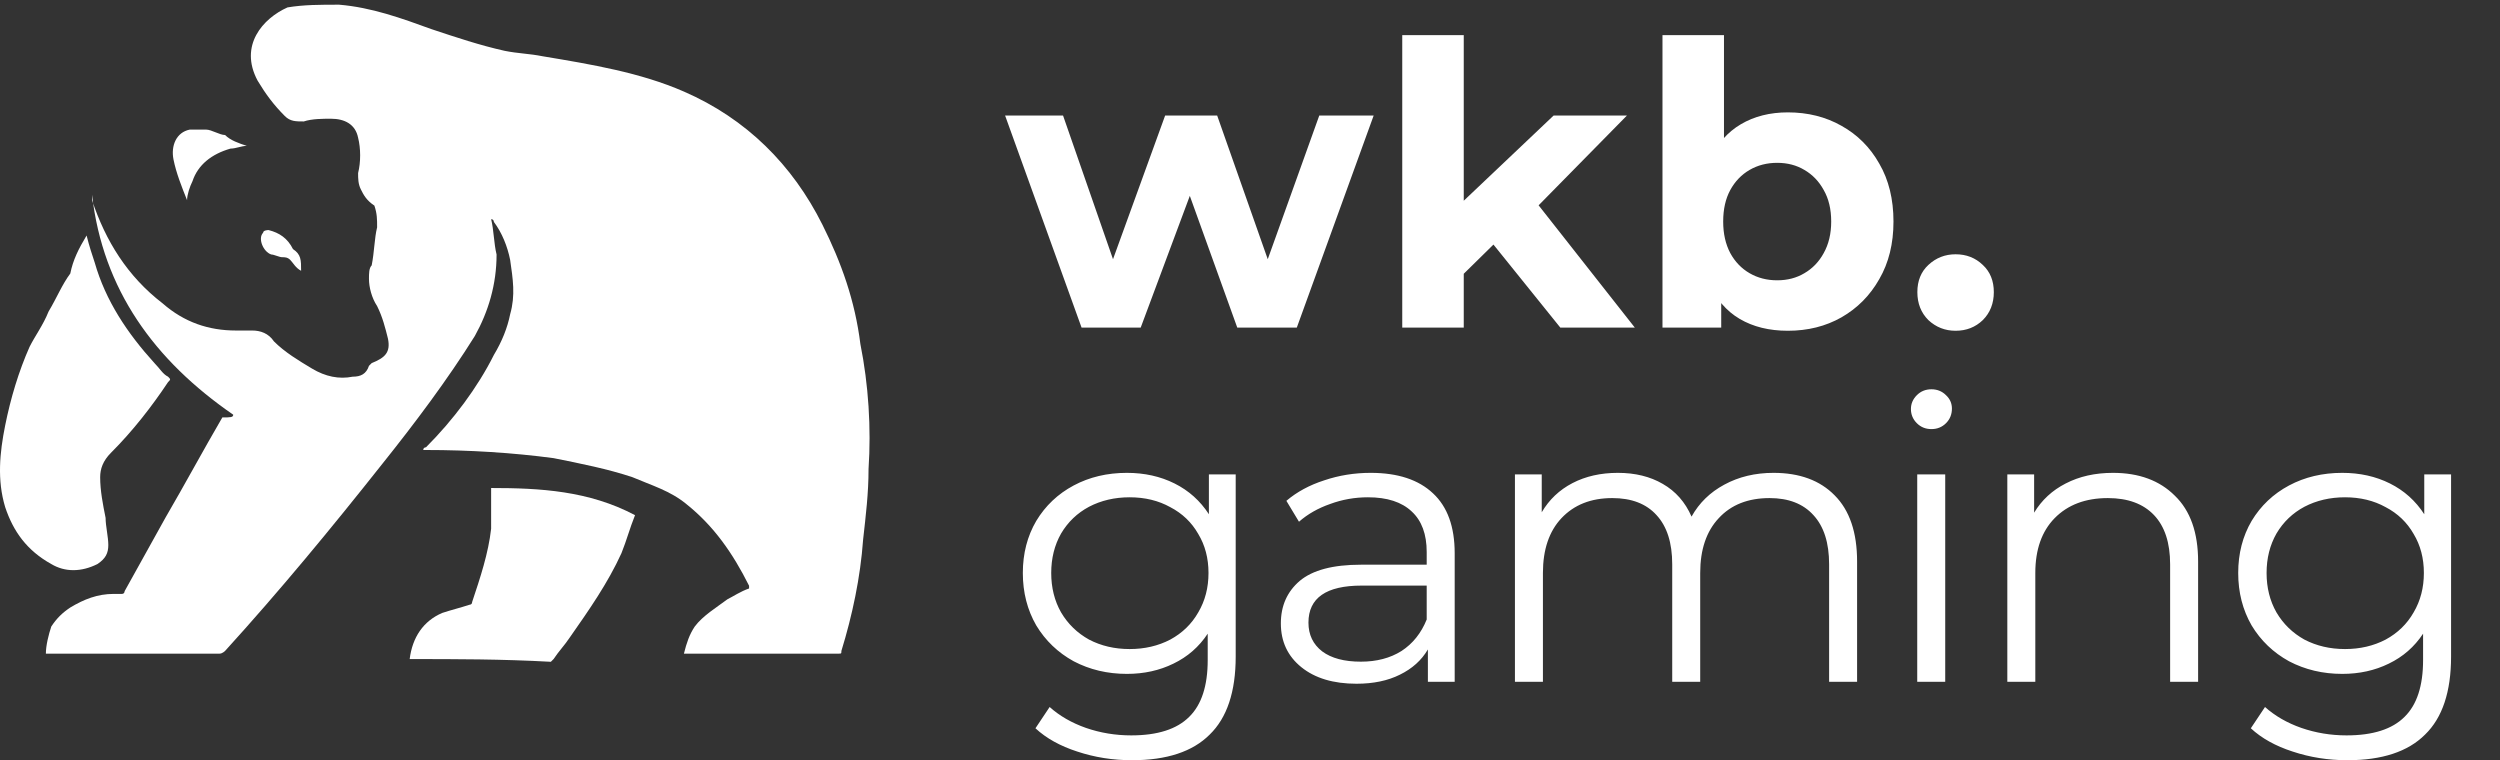<svg width="240" height="73" viewBox="0 0 240 73" fill="none" xmlns="http://www.w3.org/2000/svg">
<rect x="0" y="0" width="240" height="73" fill="#333333" stroke="none"/>
<path d="M103.831 31.45L96.489 11.091H102.052L108.145 28.612H105.496L111.853 11.091H116.848L123.017 28.612H120.368L126.65 11.091H131.872L124.493 31.45H118.778L113.367 16.427H115.108L109.507 31.45H103.831ZM139.498 27.287L139.649 20.097L149.148 11.091H156.186L147.066 20.362L144.001 22.86L139.498 27.287ZM134.616 31.45V3.371H140.52V31.45H134.616ZM149.791 31.45L142.904 22.898L146.612 18.319L156.943 31.45H149.791ZM171.632 31.753C169.841 31.753 168.302 31.374 167.015 30.617C165.729 29.861 164.745 28.713 164.064 27.174C163.382 25.61 163.042 23.642 163.042 21.27C163.042 18.874 163.395 16.906 164.101 15.367C164.833 13.828 165.842 12.68 167.129 11.923C168.415 11.167 169.917 10.788 171.632 10.788C173.549 10.788 175.265 11.217 176.779 12.075C178.318 12.932 179.528 14.143 180.411 15.708C181.32 17.272 181.774 19.126 181.774 21.27C181.774 23.39 181.32 25.231 180.411 26.796C179.528 28.36 178.318 29.583 176.779 30.466C175.265 31.324 173.549 31.753 171.632 31.753ZM159.598 31.45V3.371H165.502V15.216L165.123 21.233L165.237 27.287V31.45H159.598ZM170.61 26.909C171.594 26.909 172.465 26.682 173.221 26.228C174.003 25.774 174.622 25.13 175.076 24.298C175.555 23.44 175.795 22.431 175.795 21.27C175.795 20.085 175.555 19.076 175.076 18.243C174.622 17.411 174.003 16.767 173.221 16.313C172.465 15.859 171.594 15.632 170.61 15.632C169.626 15.632 168.743 15.859 167.961 16.313C167.179 16.767 166.561 17.411 166.107 18.243C165.653 19.076 165.426 20.085 165.426 21.27C165.426 22.431 165.653 23.44 166.107 24.298C166.561 25.13 167.179 25.774 167.961 26.228C168.743 26.682 169.626 26.909 170.61 26.909ZM187.737 31.753C186.727 31.753 185.857 31.412 185.125 30.731C184.419 30.025 184.066 29.129 184.066 28.044C184.066 26.959 184.419 26.089 185.125 25.433C185.857 24.752 186.727 24.411 187.737 24.411C188.771 24.411 189.641 24.752 190.348 25.433C191.054 26.089 191.407 26.959 191.407 28.044C191.407 29.129 191.054 30.025 190.348 30.731C189.641 31.412 188.771 31.753 187.737 31.753ZM118.627 45.545V63.028C118.627 66.409 117.794 68.906 116.129 70.521C114.49 72.161 112.005 72.981 108.674 72.981C106.833 72.981 105.079 72.703 103.414 72.148C101.775 71.618 100.437 70.874 99.403 69.915L100.765 67.872C101.724 68.73 102.885 69.398 104.247 69.878C105.634 70.357 107.085 70.597 108.599 70.597C111.122 70.597 112.976 70.004 114.162 68.818C115.347 67.657 115.94 65.841 115.94 63.369V60.833C115.108 62.095 114.01 63.053 112.648 63.709C111.311 64.365 109.822 64.693 108.182 64.693C106.316 64.693 104.613 64.29 103.074 63.482C101.56 62.65 100.362 61.502 99.479 60.039C98.621 58.55 98.192 56.873 98.192 55.006C98.192 53.139 98.621 51.474 99.479 50.01C100.362 48.547 101.56 47.412 103.074 46.605C104.587 45.797 106.29 45.394 108.182 45.394C109.873 45.394 111.399 45.734 112.761 46.415C114.124 47.096 115.221 48.08 116.054 49.367V45.545H118.627ZM108.447 62.309C109.885 62.309 111.185 62.006 112.345 61.401C113.506 60.77 114.401 59.9 115.032 58.79C115.688 57.68 116.016 56.418 116.016 55.006C116.016 53.593 115.688 52.344 115.032 51.259C114.401 50.149 113.506 49.291 112.345 48.686C111.21 48.055 109.911 47.74 108.447 47.74C107.009 47.74 105.71 48.043 104.55 48.648C103.414 49.254 102.519 50.111 101.863 51.221C101.232 52.331 100.917 53.593 100.917 55.006C100.917 56.418 101.232 57.68 101.863 58.79C102.519 59.9 103.414 60.77 104.55 61.401C105.71 62.006 107.009 62.309 108.447 62.309ZM131.59 45.394C134.188 45.394 136.181 46.05 137.569 47.361C138.956 48.648 139.65 50.565 139.65 53.114V65.45H137.077V62.347C136.471 63.381 135.576 64.189 134.39 64.769C133.23 65.349 131.842 65.639 130.227 65.639C128.007 65.639 126.241 65.109 124.93 64.05C123.618 62.99 122.962 61.59 122.962 59.849C122.962 58.159 123.567 56.797 124.778 55.762C126.014 54.728 127.97 54.211 130.644 54.211H136.963V53C136.963 51.284 136.484 49.985 135.525 49.102C134.567 48.194 133.167 47.74 131.325 47.74C130.063 47.74 128.853 47.954 127.692 48.383C126.532 48.787 125.535 49.355 124.702 50.086L123.492 48.08C124.501 47.223 125.712 46.567 127.124 46.113C128.537 45.633 130.026 45.394 131.59 45.394ZM130.644 63.52C132.157 63.52 133.457 63.179 134.541 62.498C135.626 61.792 136.434 60.783 136.963 59.471V56.217H130.719C127.314 56.217 125.611 57.402 125.611 59.774C125.611 60.934 126.052 61.855 126.935 62.536C127.818 63.192 129.054 63.52 130.644 63.52ZM170.259 45.394C172.756 45.394 174.712 46.113 176.124 47.551C177.562 48.989 178.281 51.108 178.281 53.908V65.45H175.595V54.173C175.595 52.104 175.09 50.528 174.081 49.443C173.097 48.358 171.697 47.816 169.88 47.816C167.812 47.816 166.184 48.459 164.999 49.745C163.813 51.007 163.22 52.76 163.22 55.006V65.45H160.533V54.173C160.533 52.104 160.029 50.528 159.02 49.443C158.036 48.358 156.623 47.816 154.781 47.816C152.738 47.816 151.111 48.459 149.9 49.745C148.714 51.007 148.121 52.76 148.121 55.006V65.45H145.434V45.545H148.007V49.178C148.714 47.967 149.698 47.033 150.959 46.377C152.221 45.722 153.671 45.394 155.311 45.394C156.976 45.394 158.414 45.747 159.625 46.453C160.861 47.16 161.782 48.207 162.388 49.594C163.119 48.282 164.166 47.261 165.528 46.529C166.916 45.772 168.493 45.394 170.259 45.394ZM184.054 45.545H186.741V65.45H184.054V45.545ZM185.416 41.193C184.861 41.193 184.395 41.004 184.016 40.626C183.638 40.247 183.449 39.793 183.449 39.263C183.449 38.759 183.638 38.317 184.016 37.939C184.395 37.56 184.861 37.371 185.416 37.371C185.971 37.371 186.438 37.56 186.817 37.939C187.195 38.292 187.384 38.721 187.384 39.225C187.384 39.78 187.195 40.247 186.817 40.626C186.438 41.004 185.971 41.193 185.416 41.193ZM202.845 45.394C205.342 45.394 207.323 46.125 208.786 47.589C210.275 49.026 211.019 51.133 211.019 53.908V65.45H208.332V54.173C208.332 52.104 207.815 50.528 206.78 49.443C205.746 48.358 204.27 47.816 202.353 47.816C200.209 47.816 198.506 48.459 197.244 49.745C196.008 51.007 195.39 52.76 195.39 55.006V65.45H192.703V45.545H195.276V49.216C196.008 48.005 197.017 47.071 198.304 46.415C199.616 45.734 201.129 45.394 202.845 45.394ZM235.303 45.545V63.028C235.303 66.409 234.47 68.906 232.805 70.521C231.165 72.161 228.68 72.981 225.35 72.981C223.508 72.981 221.755 72.703 220.09 72.148C218.45 71.618 217.113 70.874 216.079 69.915L217.441 67.872C218.4 68.73 219.56 69.398 220.923 69.878C222.31 70.357 223.761 70.597 225.274 70.597C227.797 70.597 229.652 70.004 230.837 68.818C232.023 67.657 232.616 65.841 232.616 63.369V60.833C231.783 62.095 230.686 63.053 229.324 63.709C227.987 64.365 226.498 64.693 224.858 64.693C222.991 64.693 221.288 64.29 219.749 63.482C218.236 62.65 217.037 61.502 216.154 60.039C215.297 58.55 214.868 56.873 214.868 55.006C214.868 53.139 215.297 51.474 216.154 50.01C217.037 48.547 218.236 47.412 219.749 46.605C221.263 45.797 222.966 45.394 224.858 45.394C226.548 45.394 228.075 45.734 229.437 46.415C230.799 47.096 231.897 48.08 232.729 49.367V45.545H235.303ZM225.123 62.309C226.561 62.309 227.86 62.006 229.021 61.401C230.181 60.77 231.077 59.9 231.708 58.79C232.364 57.68 232.692 56.418 232.692 55.006C232.692 53.593 232.364 52.344 231.708 51.259C231.077 50.149 230.181 49.291 229.021 48.686C227.886 48.055 226.586 47.74 225.123 47.74C223.685 47.74 222.386 48.043 221.225 48.648C220.09 49.254 219.194 50.111 218.539 51.221C217.908 52.331 217.592 53.593 217.592 55.006C217.592 56.418 217.908 57.68 218.539 58.79C219.194 59.9 220.09 60.77 221.225 61.401C222.386 62.006 223.685 62.309 225.123 62.309Z" fill="white"/>
<path d="M22.389 39.811C14.83 34.598 9.877 27.82 8.835 18.697C8.835 18.697 8.835 18.697 8.835 18.958V19.218C10.138 23.128 12.223 26.517 15.612 29.124C17.697 30.948 20.043 31.73 22.649 31.73C23.171 31.73 23.692 31.73 24.213 31.73C24.995 31.73 25.777 31.991 26.298 32.773C27.341 33.816 28.644 34.598 29.947 35.38C31.251 36.162 32.554 36.422 33.857 36.162C34.639 36.162 35.16 35.901 35.421 35.119C35.421 35.119 35.421 35.119 35.682 34.858C36.985 34.337 37.506 33.816 37.245 32.512C36.985 31.47 36.724 30.427 36.203 29.384C35.682 28.602 35.421 27.56 35.421 26.778C35.421 26.256 35.421 25.735 35.682 25.474C35.942 24.171 35.942 22.868 36.203 21.825C36.203 21.043 36.203 20.522 35.942 19.74C35.16 19.218 34.9 18.697 34.639 18.175C34.378 17.654 34.378 17.133 34.378 16.611C34.639 15.569 34.639 14.265 34.378 13.223C34.118 11.919 33.075 11.398 31.772 11.398C30.99 11.398 29.947 11.398 29.165 11.659C28.383 11.659 27.862 11.659 27.341 11.137C26.298 10.095 25.516 9.052 24.734 7.749C22.91 4.36 25.256 1.753 27.602 0.711C29.165 0.45 30.729 0.45 32.554 0.45C35.682 0.711 38.549 1.753 41.416 2.796C43.762 3.578 46.108 4.36 48.453 4.881C49.757 5.142 50.799 5.142 52.102 5.403C56.794 6.185 61.486 6.967 65.656 8.791C71.651 11.398 76.082 15.829 78.949 21.564C80.774 25.214 82.077 28.863 82.598 33.034C83.38 36.944 83.641 41.114 83.38 45.024C83.38 47.37 83.12 49.456 82.859 51.802C82.598 55.451 81.816 59.1 80.774 62.489C80.774 62.75 80.774 62.75 80.513 62.75C75.561 62.75 70.608 62.75 65.917 62.75H65.656C65.917 61.707 66.177 60.925 66.699 60.143C67.481 59.1 68.784 58.319 69.826 57.536C70.348 57.276 71.13 56.755 71.912 56.494C71.912 56.494 71.912 56.494 71.912 56.233C70.348 53.105 68.523 50.498 65.917 48.413C64.353 47.11 62.528 46.588 60.704 45.806C58.358 45.024 55.752 44.503 53.145 43.982C49.235 43.46 45.065 43.2 40.895 43.2C40.895 43.2 40.895 43.2 40.634 43.2C40.634 42.939 40.895 42.939 40.895 42.939C43.501 40.332 45.847 37.204 47.411 34.076C48.193 32.773 48.714 31.47 48.975 30.166C49.496 28.342 49.235 26.778 48.975 24.953C48.714 23.65 48.193 22.346 47.411 21.304C47.411 21.304 47.411 21.043 47.15 21.043C47.411 22.086 47.411 23.389 47.671 24.432C47.671 27.299 46.889 29.906 45.586 32.252C42.98 36.422 39.852 40.593 36.724 44.503C31.772 50.759 26.82 56.755 21.607 62.489C21.607 62.489 21.346 62.75 21.085 62.75C15.612 62.75 10.138 62.75 4.664 62.75C4.664 62.75 4.664 62.75 4.404 62.75C4.404 61.968 4.664 60.925 4.925 60.143C5.446 59.361 5.968 58.84 6.75 58.319C8.053 57.536 9.356 57.015 10.92 57.015C11.181 57.015 11.441 57.015 11.702 57.015C11.963 57.015 11.963 56.755 11.963 56.755C13.266 54.408 14.569 52.062 15.872 49.717C17.697 46.588 19.521 43.2 21.346 40.072C22.128 40.072 22.389 40.072 22.389 39.811Z" fill="white"/>
<path d="M8.313 22.608C8.574 23.65 8.834 24.432 9.095 25.214C10.137 28.864 12.223 31.992 14.829 34.859C15.351 35.38 15.611 35.902 16.132 36.162C16.393 36.423 16.393 36.423 16.132 36.684C14.569 39.03 12.744 41.376 10.659 43.461C9.877 44.243 9.616 45.025 9.616 45.807C9.616 47.111 9.877 48.414 10.137 49.717C10.137 50.499 10.398 51.542 10.398 52.324C10.398 53.106 10.137 53.627 9.356 54.149C7.792 54.931 6.228 54.931 4.925 54.149C2.579 52.845 1.275 51.021 0.494 48.675C-0.288 46.068 -0.028 43.461 0.494 40.855C1.015 38.248 1.797 35.641 2.839 33.295C3.361 32.252 4.143 31.21 4.664 29.906C5.446 28.603 5.967 27.3 6.749 26.257C7.01 24.954 7.531 23.911 8.313 22.608Z" fill="white"/>
<path d="M39.329 63.271C39.59 61.186 40.632 59.622 42.457 58.84C43.239 58.579 44.281 58.318 45.063 58.058C45.063 58.058 45.324 58.058 45.324 57.797C46.106 55.451 46.888 53.105 47.148 50.759C47.148 49.716 47.148 48.413 47.148 47.37C47.148 47.109 47.148 47.109 47.148 46.849C51.84 46.849 56.532 47.109 60.963 49.456C60.441 50.759 60.181 51.802 59.66 53.105C58.356 55.972 56.532 58.579 54.707 61.186C54.186 61.968 53.665 62.489 53.143 63.271L52.883 63.532C48.191 63.271 43.76 63.271 39.329 63.271Z" fill="white"/>
<path d="M23.692 14.005C23.171 14.005 22.65 14.265 22.129 14.265C20.304 14.787 19.001 15.829 18.48 17.393C18.219 17.915 17.958 18.697 17.958 19.218C17.437 17.915 16.916 16.611 16.655 15.308C16.394 14.005 16.916 12.701 18.219 12.441C18.74 12.441 19.261 12.441 19.783 12.441C20.304 12.441 21.086 12.962 21.607 12.962C22.129 13.483 22.91 13.744 23.692 14.005Z" fill="white"/>
<path d="M28.907 25.995C28.385 25.734 28.125 25.213 27.864 24.952C27.603 24.692 27.343 24.692 27.082 24.692C26.821 24.692 26.3 24.431 26.04 24.431C25.258 24.17 24.736 22.867 25.258 22.346C25.258 22.085 25.779 22.085 25.779 22.085C26.821 22.346 27.603 22.867 28.125 23.91C28.907 24.431 28.907 24.952 28.907 25.995Z" fill="white"/>
</svg>
